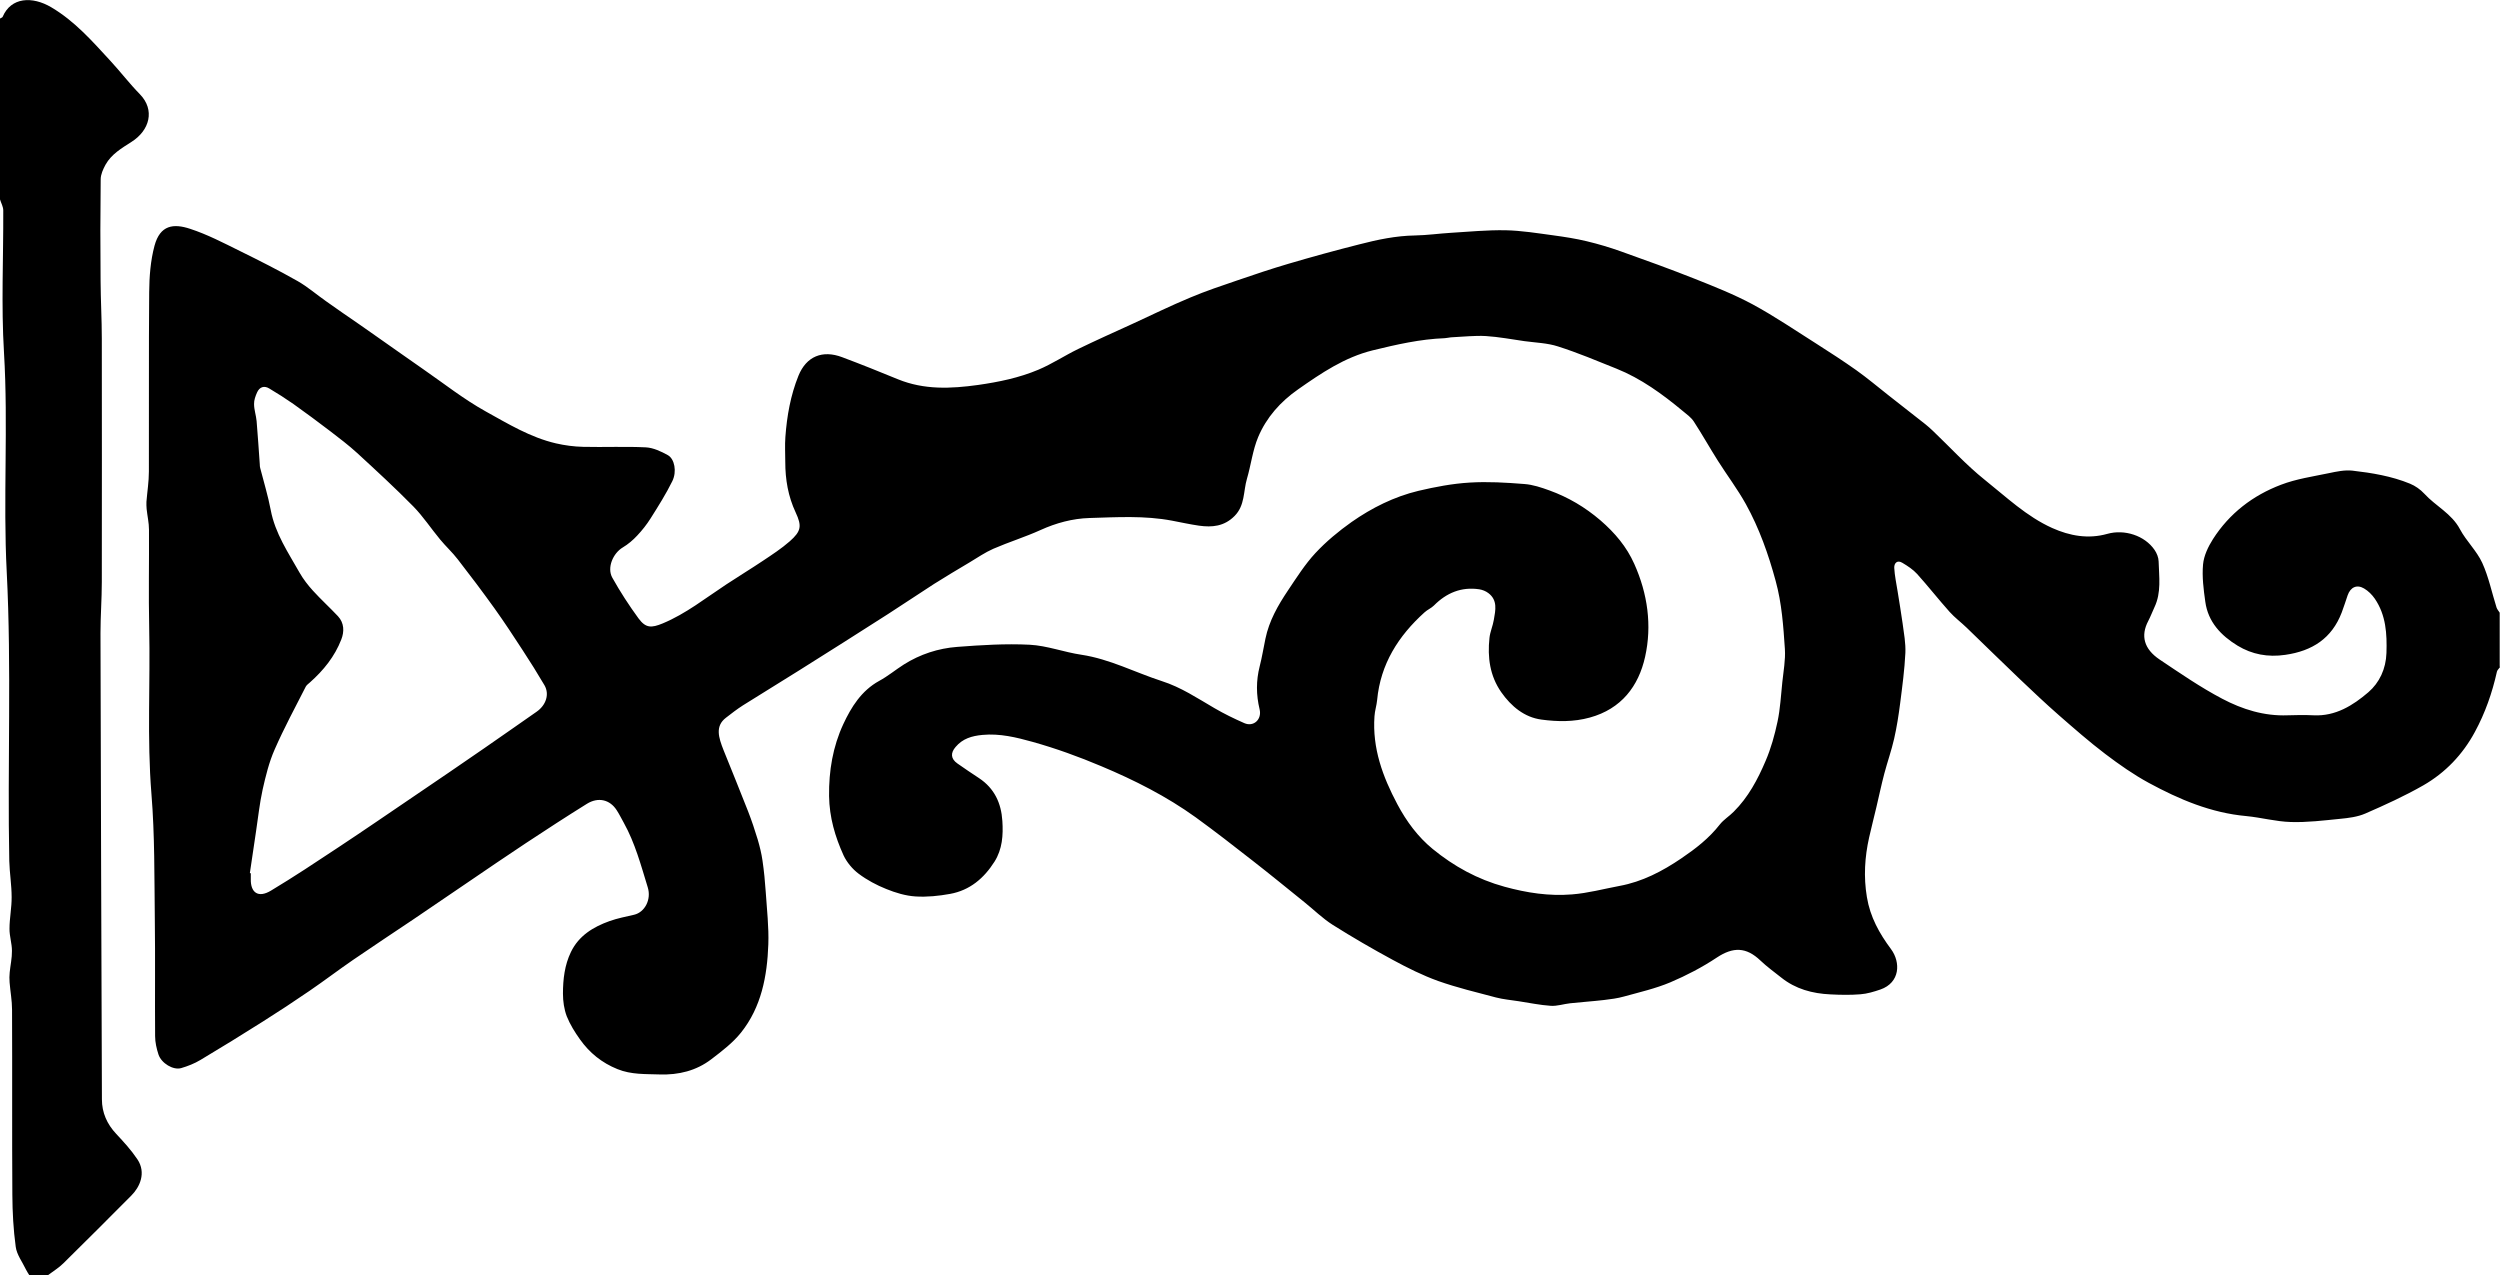 <svg xmlns="http://www.w3.org/2000/svg" viewBox="0 0 200 102" width="200" height="102"><g xmlns="http://www.w3.org/2000/svg" transform="matrix(0 -1 1 0 -0 102)"><path d="M48.632 200C48.509 199.918 48.403 199.788 48.272 199.755C46.581 199.379 44.964 198.815 43.444 197.99C41.639 197.018 40.185 195.629 39.172 193.865C38.322 192.378 37.603 190.801 36.917 189.225C36.647 188.604 36.557 187.877 36.492 187.191C36.361 185.884 36.198 184.568 36.239 183.261C36.272 182.077 36.598 180.9 36.713 179.708C36.966 176.889 38.044 174.349 39.368 171.906C40.029 170.689 40.838 169.537 41.68 168.426C42.66 167.135 43.73 165.918 44.792 164.701C45.723 163.639 46.696 162.609 47.668 161.588C49.032 160.158 50.413 158.753 51.785 157.332C52.218 156.883 52.594 156.376 53.051 155.968C54.048 155.077 55.093 154.26 56.082 153.37C56.441 153.043 56.719 152.618 56.972 152.193C57.226 151.785 56.956 151.524 56.572 151.54C55.943 151.573 55.314 151.711 54.685 151.81C53.827 151.94 52.978 152.095 52.12 152.21C51.336 152.316 50.543 152.463 49.767 152.43C48.427 152.365 47.088 152.185 45.748 152.014C44.792 151.891 43.836 151.744 42.905 151.532C41.965 151.319 41.051 150.993 40.119 150.747C39.229 150.511 38.322 150.323 37.423 150.11C36.615 149.922 35.814 149.71 35.005 149.53C33.429 149.179 31.86 149.081 30.235 149.351C28.642 149.612 27.326 150.347 26.076 151.278C25.006 152.071 23.389 152.006 22.841 150.437C22.662 149.914 22.498 149.375 22.457 148.828C22.392 148.035 22.408 147.235 22.449 146.434C22.515 144.996 22.874 143.648 23.797 142.497C24.238 141.941 24.663 141.353 25.153 140.838C26.248 139.694 26.256 138.649 25.398 137.35C24.622 136.182 23.96 134.915 23.413 133.625C22.915 132.44 22.621 131.158 22.278 129.916C22.131 129.401 22.065 128.854 22 128.323C21.894 127.424 21.837 126.517 21.738 125.611C21.681 125.096 21.502 124.573 21.534 124.067C21.591 123.209 21.771 122.351 21.902 121.493C22 120.881 22.049 120.26 22.204 119.672C22.613 118.128 22.988 116.559 23.519 115.056C23.969 113.806 24.573 112.597 25.21 111.421C26.093 109.787 27.024 108.186 28.012 106.617C28.527 105.808 29.213 105.114 29.818 104.362C30.929 102.982 32.056 101.609 33.143 100.212C34.319 98.709 35.495 97.198 36.615 95.654C38.297 93.317 39.588 90.761 40.699 88.114C41.459 86.317 42.129 84.47 42.652 82.6C43.011 81.309 43.338 79.985 43.207 78.597C43.126 77.747 42.913 77.012 42.243 76.448C41.761 76.031 41.296 76.056 40.92 76.595C40.52 77.159 40.136 77.739 39.752 78.319C38.935 79.552 37.75 80.1 36.321 80.189C35.185 80.263 34.066 80.189 33.069 79.561C31.738 78.719 30.774 77.584 30.488 76.007C30.324 75.1 30.226 74.161 30.284 73.246C30.332 72.453 30.578 71.644 30.88 70.901C31.19 70.125 31.599 69.357 32.105 68.687C32.473 68.197 33.012 67.748 33.568 67.486C35.062 66.808 36.606 66.351 38.314 66.326C40.34 66.302 42.268 66.629 44.065 67.462C45.429 68.099 46.745 68.908 47.529 70.337C47.905 71.032 48.419 71.644 48.844 72.314C49.661 73.613 50.135 75.059 50.249 76.579C50.396 78.507 50.519 80.451 50.421 82.379C50.347 83.768 49.824 85.124 49.62 86.513C49.277 88.784 48.207 90.801 47.513 92.942C47.022 94.486 46.14 95.793 45.348 97.157C44.898 97.925 44.506 98.734 44.147 99.551C43.828 100.286 44.441 100.964 45.258 100.768C46.41 100.49 47.545 100.482 48.697 100.776C49.424 100.964 50.167 101.078 50.903 101.234C52.332 101.528 53.574 102.238 54.767 103.039C55.788 103.725 56.85 104.395 57.749 105.228C58.68 106.094 59.505 107.091 60.24 108.128C61.376 109.754 62.266 111.535 62.732 113.471C63.05 114.819 63.312 116.2 63.394 117.58C63.483 119.026 63.394 120.497 63.279 121.943C63.23 122.629 63.001 123.307 62.764 123.96C62.217 125.464 61.433 126.795 60.371 128.037C59.366 129.197 58.263 130.128 56.891 130.741C54.505 131.811 51.965 132.171 49.449 131.607C47.104 131.084 45.29 129.712 44.596 127.187C44.237 125.897 44.261 124.581 44.433 123.315C44.612 121.959 45.486 120.897 46.63 120.096C47.945 119.181 49.424 118.994 50.96 119.157C51.45 119.206 51.924 119.427 52.422 119.508C53.182 119.639 53.983 119.827 54.554 119.067C54.71 118.863 54.816 118.593 54.857 118.34C55.069 116.91 54.571 115.718 53.558 114.713C53.345 114.5 53.223 114.19 53.01 113.961C51.123 111.87 48.877 110.44 46.001 110.171C45.56 110.13 45.135 109.983 44.694 109.958C42.145 109.779 39.874 110.612 37.66 111.788C36.28 112.523 35.054 113.43 34.082 114.615C32.693 116.314 31.656 118.193 31.06 120.366C30.569 122.155 30.3 123.928 30.447 125.75C30.545 127.032 30.888 128.29 31.125 129.556C31.46 131.386 32.301 132.988 33.331 134.507C34.107 135.651 34.94 136.729 36.043 137.587C36.435 137.897 36.705 138.347 37.064 138.698C38.216 139.858 39.645 140.618 41.124 141.247C42.129 141.68 43.199 141.974 44.269 142.202C45.307 142.423 46.369 142.472 47.431 142.586C48.313 142.676 49.203 142.848 50.078 142.791C51.899 142.668 53.729 142.546 55.518 142.055C57.659 141.475 59.734 140.74 61.67 139.67C62.862 139.008 63.965 138.175 65.125 137.44C66.171 136.778 67.249 136.174 68.279 135.504C68.606 135.291 68.859 134.94 69.12 134.621C70.468 132.996 71.718 131.288 72.51 129.311C73.131 127.767 73.777 126.232 74.283 124.647C74.561 123.797 74.585 122.858 74.708 121.959C74.855 120.93 75.051 119.9 75.116 118.871C75.165 117.972 75.059 117.057 75.018 116.151C75.01 115.955 74.953 115.767 74.945 115.579C74.871 113.618 74.438 111.723 73.973 109.819C73.417 107.565 72.151 105.702 70.852 103.848C69.864 102.434 68.606 101.315 67.037 100.654C65.983 100.212 64.807 100.082 63.696 99.755C62.699 99.461 61.572 99.608 60.722 98.766C59.889 97.941 59.799 96.977 59.946 95.924C60.052 95.197 60.208 94.486 60.346 93.767C60.763 91.569 60.624 89.347 60.559 87.15C60.518 85.81 60.167 84.495 59.595 83.237C59.039 82.011 58.639 80.712 58.1 79.471C57.806 78.801 57.381 78.188 57.005 77.559C56.441 76.611 55.878 75.664 55.29 74.733C54.497 73.499 53.672 72.282 52.88 71.048C51.36 68.671 49.849 66.294 48.354 63.908C47.414 62.421 46.508 60.918 45.568 59.431C45.266 58.958 44.923 58.517 44.58 58.075C43.91 57.201 43.011 57.479 41.982 57.887C40.348 58.541 38.73 59.211 37.089 59.848C36.353 60.134 35.602 60.387 34.842 60.616C34.286 60.779 33.723 60.918 33.151 61C32.309 61.123 31.468 61.204 30.618 61.261C29.23 61.351 27.841 61.515 26.452 61.466C23.911 61.376 21.428 60.91 19.386 59.276C18.569 58.623 17.907 57.749 17.262 56.907C16.338 55.698 15.995 54.293 16.044 52.773C16.085 51.63 16.02 50.511 16.469 49.4C16.976 48.142 17.776 47.161 18.846 46.401C19.427 45.985 20.047 45.601 20.701 45.339C21.265 45.127 21.902 45.037 22.506 45.037C23.65 45.037 24.794 45.168 25.839 45.674C27.146 46.303 27.849 47.463 28.315 48.77C28.543 49.408 28.666 50.078 28.821 50.731C29.017 51.573 30.03 52.128 31.019 51.818C32.775 51.279 34.556 50.805 36.173 49.906C36.508 49.718 36.86 49.547 37.187 49.334C38.036 48.787 38.257 47.856 37.693 46.949C36.672 45.307 35.618 43.689 34.556 42.08C33.527 40.52 32.465 38.976 31.411 37.423C30.422 35.969 29.434 34.523 28.445 33.061C27.367 31.46 26.305 29.842 25.21 28.249C24.402 27.073 23.536 25.937 22.727 24.753C21.886 23.527 21.069 22.286 20.276 21.028C19.23 19.378 18.209 17.719 17.204 16.036C16.919 15.562 16.706 15.023 16.551 14.492C16.371 13.855 16.935 12.916 17.637 12.679C18.111 12.524 18.618 12.409 19.108 12.409C22.237 12.385 25.366 12.425 28.494 12.385C31.828 12.344 35.169 12.385 38.485 12.115C42.929 11.756 47.365 12.033 51.809 11.935C54.416 11.878 57.022 11.935 59.619 11.919C60.175 11.919 60.722 11.788 61.278 11.731C61.466 11.715 61.67 11.707 61.858 11.715C62.666 11.78 63.467 11.911 64.276 11.911C69.055 11.927 73.842 11.895 78.621 11.935C79.863 11.944 81.145 12.041 82.338 12.36C84.005 12.809 84.135 13.88 83.694 15.211C83.245 16.584 82.567 17.883 81.921 19.19C81.153 20.75 80.369 22.302 79.511 23.813C79.054 24.614 78.433 25.325 77.902 26.084C77.273 26.967 76.66 27.857 76.048 28.748C75.705 29.238 75.362 29.728 75.018 30.218C74.169 31.435 73.303 32.644 72.461 33.862C71.318 35.512 70.06 37.105 69.088 38.853C68.091 40.65 67.004 42.439 66.531 44.474C66.367 45.184 66.269 45.919 66.253 46.655C66.212 48.329 66.294 50.004 66.212 51.671C66.179 52.267 65.885 52.896 65.583 53.435C65.281 53.966 64.276 54.162 63.508 53.786C62.479 53.28 61.498 52.659 60.526 52.046C60.036 51.736 59.578 51.377 59.154 50.976C58.794 50.641 58.459 50.249 58.206 49.824C57.74 49.04 56.58 48.542 55.788 48.983C54.661 49.612 53.566 50.323 52.528 51.082C51.744 51.662 51.752 52.104 52.128 53.019C52.904 54.881 54.154 56.441 55.249 58.108C55.886 59.072 56.49 60.069 57.136 61.033C57.626 61.768 58.116 62.519 58.696 63.181C59.505 64.096 59.913 64.161 61 63.655C62.291 63.05 63.639 62.822 65.052 62.822C65.714 62.822 66.375 62.781 67.037 62.83C68.72 62.952 70.378 63.246 71.939 63.876C73.491 64.504 74.022 65.795 73.425 67.372C72.862 68.875 72.265 70.362 71.653 71.849C70.803 73.94 70.901 76.072 71.203 78.245C71.44 79.904 71.775 81.529 72.421 83.065C72.886 84.168 73.556 85.173 74.079 86.251C74.773 87.681 75.419 89.127 76.08 90.573C76.791 92.117 77.543 93.653 78.196 95.221C78.719 96.463 79.152 97.754 79.585 99.028C80.043 100.359 80.492 101.699 80.892 103.055C81.448 104.942 81.97 106.838 82.452 108.749C82.828 110.203 83.139 111.674 83.163 113.202C83.18 114.166 83.318 115.121 83.376 116.085C83.465 117.531 83.604 118.985 83.58 120.431C83.555 121.714 83.343 122.996 83.171 124.279C83.049 125.178 82.91 126.076 82.698 126.95C82.477 127.874 82.207 128.78 81.889 129.671C81.186 131.656 80.467 133.633 79.691 135.594C79.07 137.154 78.45 138.722 77.657 140.201C76.701 141.966 75.566 143.632 74.496 145.323C73.809 146.401 73.115 147.472 72.38 148.509C71.751 149.391 71.056 150.216 70.386 151.066C69.61 152.055 68.842 153.035 68.066 154.023C67.895 154.236 67.715 154.44 67.527 154.636C66.22 156.008 64.799 157.299 63.622 158.77C62.242 160.502 60.681 162.127 59.758 164.178C59.129 165.583 58.86 167.062 59.292 168.589C59.676 169.953 59.162 171.571 58.01 172.363C57.749 172.543 57.397 172.682 57.087 172.69C55.853 172.723 54.603 172.919 53.419 172.355C53.051 172.184 52.675 172.045 52.316 171.857C51.148 171.244 50.086 171.506 49.236 172.772C48.142 174.406 47.014 176.04 46.099 177.78C45.25 179.389 44.702 181.137 44.776 183.008C44.8 183.694 44.808 184.389 44.776 185.083C44.686 186.839 45.568 188.244 46.622 189.47C47.382 190.352 48.485 190.875 49.759 190.916C51.295 190.965 52.79 190.883 54.105 189.984C54.424 189.764 54.726 189.462 54.922 189.127C55.265 188.547 55.028 188.04 54.375 187.811C53.917 187.656 53.46 187.509 53.002 187.338C50.927 186.545 49.922 184.985 49.612 182.82C49.408 181.431 49.645 180.165 50.347 179.005C51.156 177.682 52.242 176.644 53.86 176.424C54.849 176.285 55.87 176.154 56.85 176.244C57.544 176.309 58.263 176.652 58.868 177.036C60.926 178.351 62.364 180.222 63.222 182.485C63.688 183.702 63.876 185.018 64.145 186.3C64.276 186.921 64.415 187.575 64.349 188.187C64.17 189.756 63.908 191.332 63.304 192.803C63.132 193.22 62.846 193.628 62.511 193.938C61.515 194.845 60.926 196.128 59.66 196.798C58.712 197.304 57.936 198.137 56.972 198.579C55.845 199.093 54.595 199.346 53.403 199.722C53.255 199.771 53.125 199.886 52.986 199.975C51.548 199.975 50.11 199.975 48.672 199.975L48.632 200ZM32.146 19.998V20.064C31.983 20.064 31.828 20.064 31.672 20.064C30.61 20.039 30.12 20.644 30.757 21.689C31.852 23.511 33.028 25.284 34.205 27.057C35.544 29.083 36.925 31.092 38.289 33.102C39.556 34.973 40.83 36.843 42.113 38.698C43.085 40.111 44.081 41.516 45.062 42.929C45.584 43.681 46.459 43.975 47.178 43.559C48.125 43.003 49.065 42.415 49.988 41.81C51.107 41.083 52.226 40.348 53.313 39.572C54.644 38.616 55.959 37.628 57.25 36.623C57.814 36.19 58.296 35.659 58.843 35.209C59.717 34.483 60.681 33.853 61.482 33.069C62.961 31.615 64.366 30.087 65.763 28.568C66.383 27.89 66.947 27.146 67.511 26.411C68.246 25.447 68.973 24.467 69.676 23.479C70.117 22.849 70.534 22.196 70.926 21.534C71.171 21.126 71.04 20.766 70.615 20.57C70.321 20.439 69.994 20.317 69.676 20.325C69.218 20.325 68.769 20.488 68.311 20.529C67.159 20.627 65.999 20.701 64.848 20.783C64.75 20.783 64.652 20.791 64.562 20.815C63.443 21.101 62.331 21.444 61.204 21.657C59.325 22.008 57.789 23.062 56.18 23.969C55.665 24.263 55.183 24.639 54.75 25.031C54.04 25.676 53.394 26.387 52.7 27.04C52.153 27.547 51.458 27.547 50.837 27.302C49.481 26.779 48.37 25.88 47.406 24.794C47.3 24.679 47.21 24.541 47.08 24.467C45.413 23.617 43.763 22.727 42.047 21.975C41.034 21.526 39.923 21.256 38.837 21.011C37.726 20.766 36.59 20.652 35.471 20.48C34.368 20.317 33.265 20.154 32.162 19.99L32.146 19.998Z" fill="black" /><path d="M100.531 0.025C100.572 0.09 100.596 0.188 100.654 0.212C102.23 0.882 102.32 2.581 101.413 4.109C100.302 5.988 98.701 7.385 97.141 8.823C96.267 9.632 95.311 10.359 94.461 11.192C93.203 12.417 91.569 11.976 90.646 10.514C90.148 9.738 89.674 8.921 88.833 8.447C88.473 8.251 88.048 8.055 87.656 8.055C84.952 8.022 82.256 8.022 79.552 8.047C78 8.055 76.448 8.145 74.896 8.145C68.409 8.153 61.923 8.153 55.437 8.145C54.081 8.145 52.724 8.039 51.36 8.039C38.927 8.071 26.485 8.104 14.051 8.153C12.989 8.153 12.074 8.561 11.29 9.297C10.645 9.901 9.983 10.506 9.248 10.996C8.169 11.715 7.026 11.176 6.364 10.514C4.55 8.708 2.737 6.903 0.939 5.073C0.58 4.714 0.31 4.264 0 3.856C0 3.349 0 2.843 0 2.336C0.147 2.247 0.286 2.149 0.441 2.075C1.046 1.789 1.626 1.34 2.255 1.258C3.627 1.07 5.024 0.997 6.413 0.988C11.347 0.956 16.281 0.988 21.224 0.964C21.951 0.964 22.678 0.825 23.405 0.768C23.674 0.743 23.952 0.752 24.214 0.776C24.786 0.833 25.357 0.964 25.929 0.956C26.526 0.956 27.114 0.752 27.702 0.76C28.543 0.76 29.393 0.939 30.235 0.931C31.198 0.931 32.154 0.768 33.118 0.743C40.822 0.588 48.525 0.931 56.229 0.539C62.078 0.237 67.944 0.67 73.801 0.319C77.575 0.09 81.374 0.278 85.165 0.261C85.459 0.261 85.753 0.09 86.047 0C90.867 0 95.687 0 100.506 0L100.531 0.025Z" fill="black" /></g></svg>